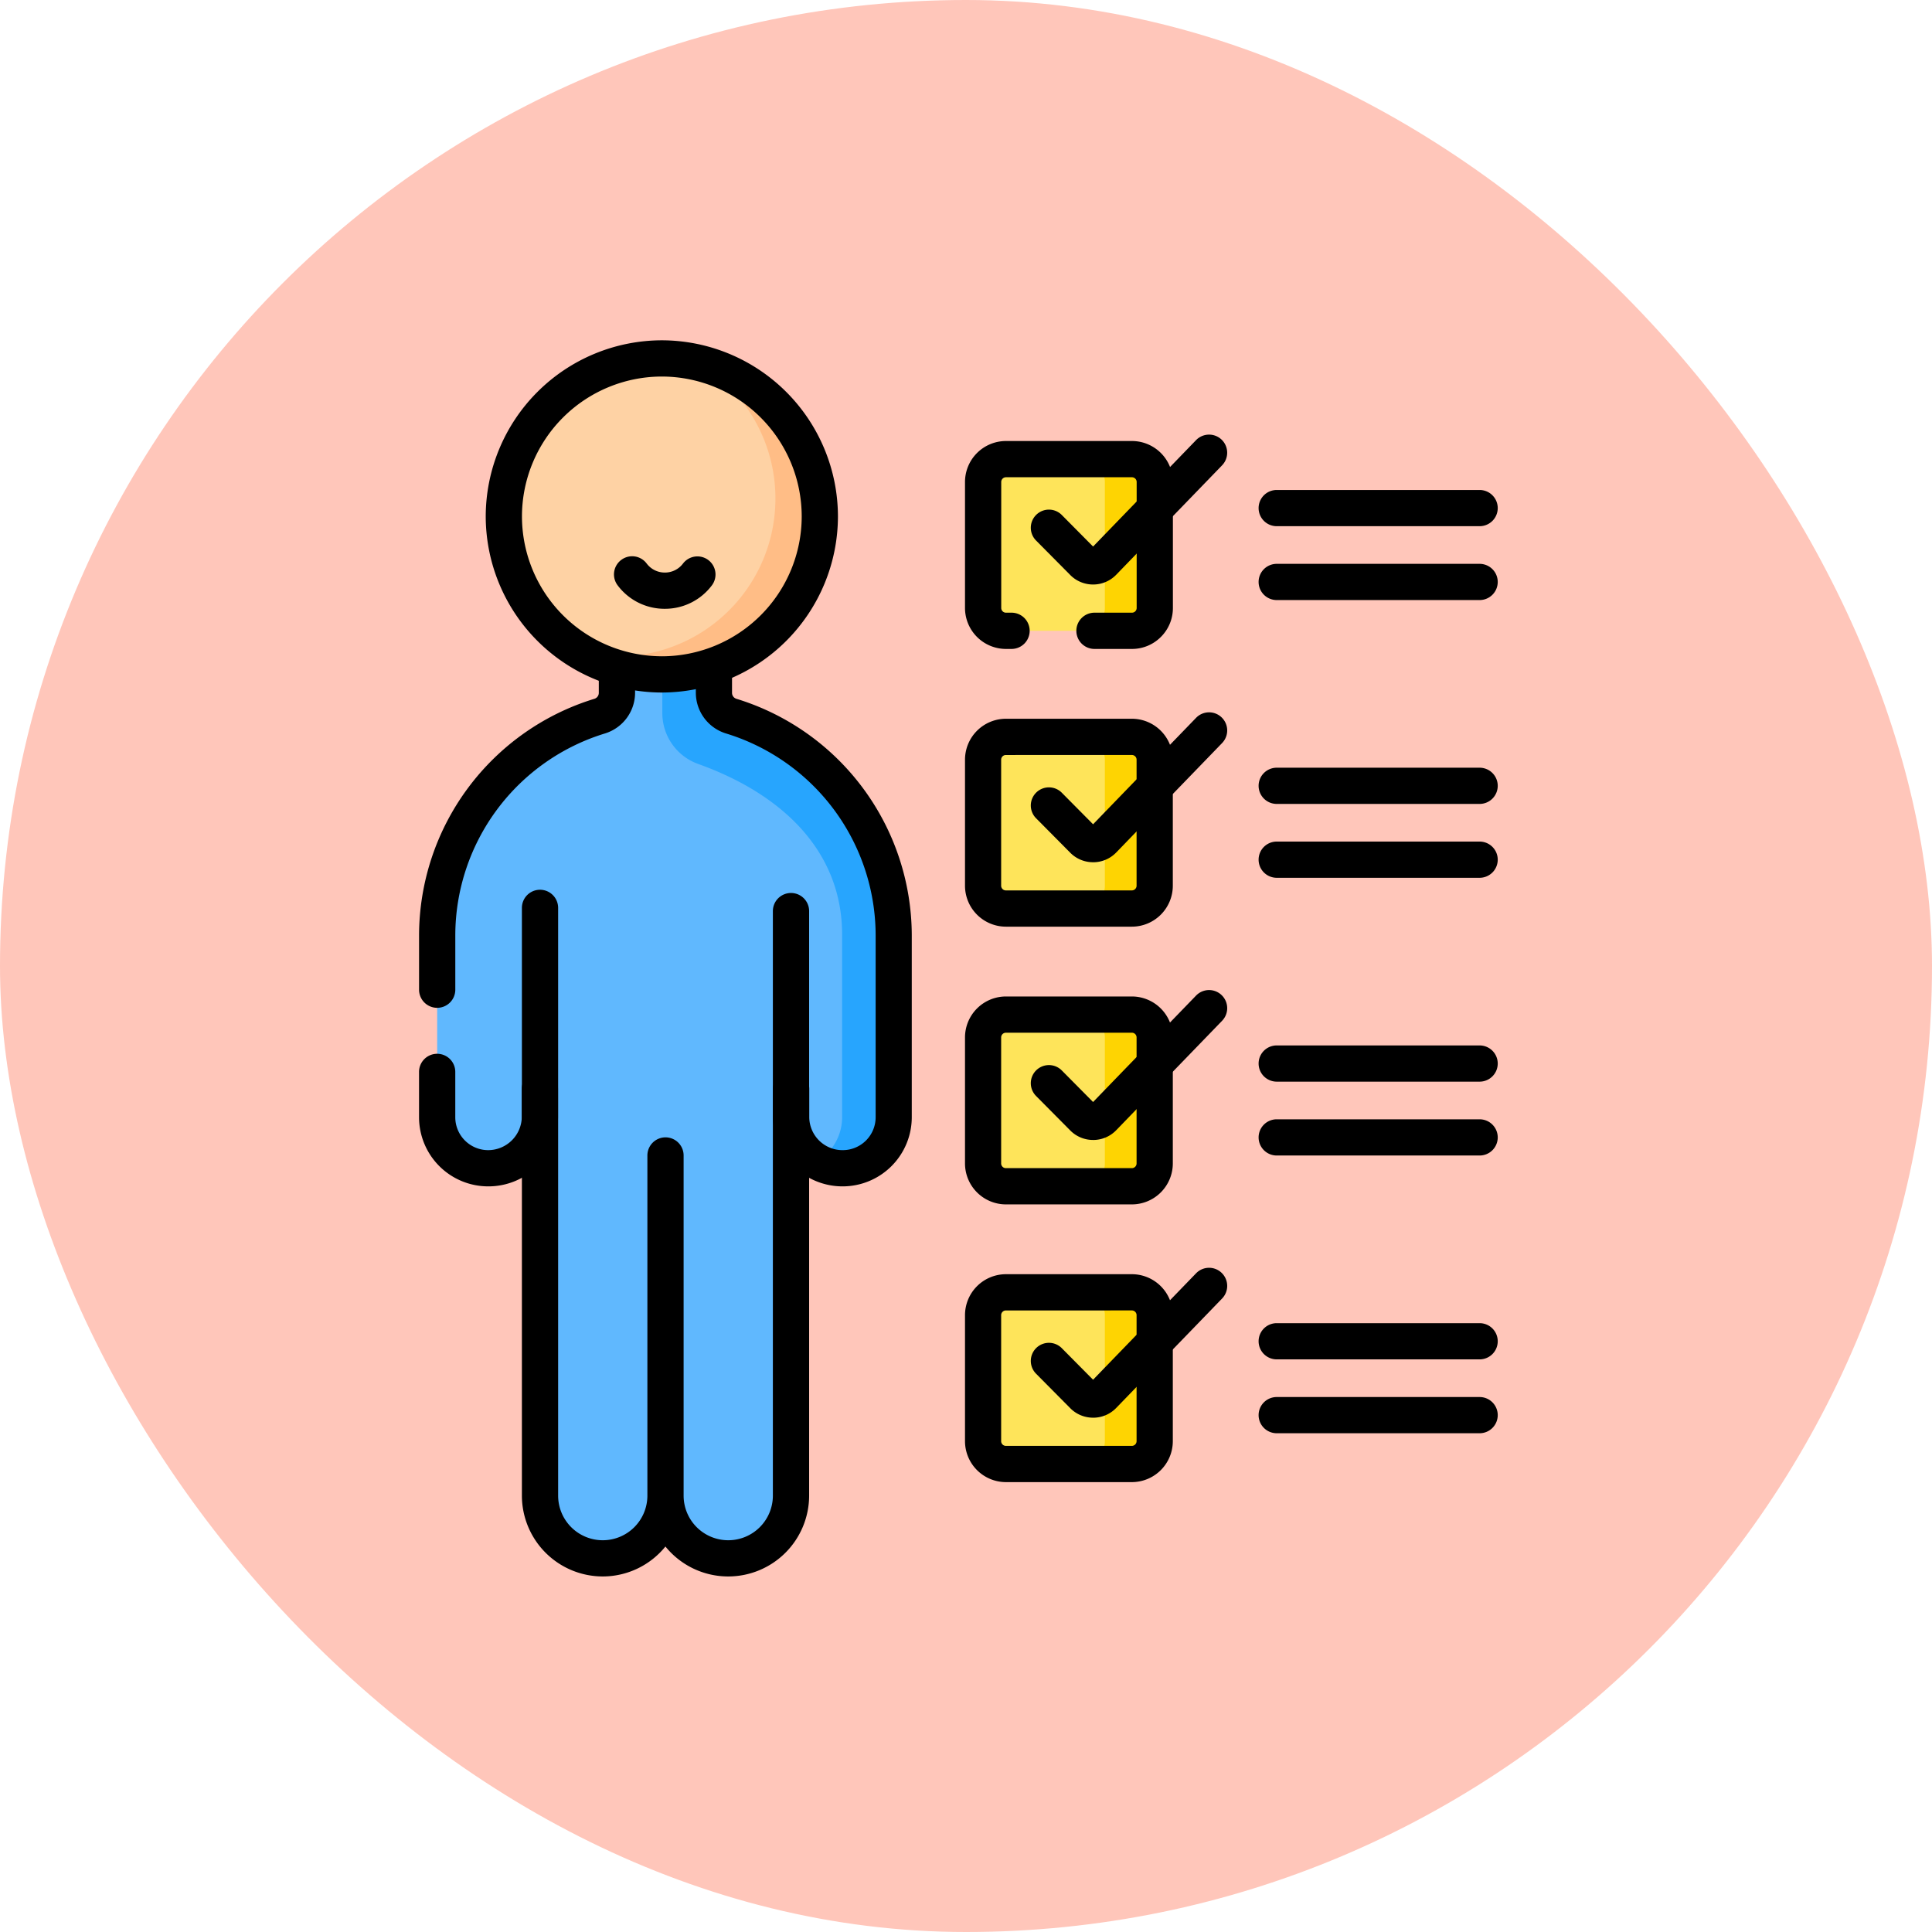 <svg xmlns="http://www.w3.org/2000/svg" xmlns:xlink="http://www.w3.org/1999/xlink" width="90.914" height="90.914" viewBox="0 0 90.914 90.914">
  <defs>
    <clipPath id="clip-path">
      <path id="path1659" d="M0-682.665H58.2v58.2H0Z" transform="translate(0 682.665)"/>
    </clipPath>
  </defs>
  <g id="Grupo_1106626" data-name="Grupo 1106626" transform="translate(4746 9997)">
    <g id="Grupo_1106091" data-name="Grupo 1106091" transform="translate(-4746 -9997)">
      <rect id="Rectángulo_400898" data-name="Rectángulo 400898" width="90.914" height="90.914" rx="45.457" transform="translate(0 0)" fill="#febdaf" opacity="0.859"/>
      <rect id="Rectángulo_400907" data-name="Rectángulo 400907" width="90.914" height="90.914" rx="45.457" transform="translate(0 0)" fill="none"/>
    </g>
    <g id="g1653" transform="translate(-4730 -9298.335)">
      <g id="g1655" transform="translate(0 -682.665)">
        <g id="g1657" clip-path="url(#clip-path)">
          <g id="g1663" transform="translate(30.262 5.608)">
            <path id="path1665" d="M-75.148-86.677h-5.929a1.074,1.074,0,0,1-1.074-1.074V-93.68a1.074,1.074,0,0,1,1.074-1.074h5.929a1.074,1.074,0,0,1,1.074,1.074v5.929a1.074,1.074,0,0,1-1.074,1.074" transform="translate(82.152 94.754)" fill="#fee45a"/>
          </g>
          <g id="g1667" transform="translate(30.262 18.677)">
            <path id="path1669" d="M-75.148-86.677h-5.929a1.074,1.074,0,0,1-1.074-1.074V-93.68a1.074,1.074,0,0,1,1.074-1.074h5.929a1.074,1.074,0,0,1,1.074,1.074v5.929a1.074,1.074,0,0,1-1.074,1.074" transform="translate(82.152 94.754)" fill="#fee45a"/>
          </g>
          <g id="g1671" transform="translate(30.262 31.746)">
            <path id="path1673" d="M-75.148-86.677h-5.929a1.074,1.074,0,0,1-1.074-1.074V-93.68a1.074,1.074,0,0,1,1.074-1.074h5.929a1.074,1.074,0,0,1,1.074,1.074v5.929a1.074,1.074,0,0,1-1.074,1.074" transform="translate(82.152 94.754)" fill="#fee45a"/>
          </g>
          <g id="g1675" transform="translate(30.262 44.815)">
            <path id="path1677" d="M-75.148-86.677h-5.929a1.074,1.074,0,0,1-1.074-1.074V-93.68a1.074,1.074,0,0,1,1.074-1.074h5.929a1.074,1.074,0,0,1,1.074,1.074v5.929a1.074,1.074,0,0,1-1.074,1.074" transform="translate(82.152 94.754)" fill="#fee45a"/>
          </g>
          <g id="g1679" transform="translate(34.916 5.607)">
            <path id="path1681" d="M-36.736-11.538v5.929A1.074,1.074,0,0,1-37.81-4.535H-40.16a1.075,1.075,0,0,0,1.075-1.074v-5.929a1.076,1.076,0,0,0-1.075-1.075h2.349a1.075,1.075,0,0,1,1.074,1.075" transform="translate(40.16 12.613)" fill="#fed402"/>
          </g>
          <g id="g1683" transform="translate(34.916 18.677)">
            <path id="path1685" d="M-36.736-11.526V-5.6A1.074,1.074,0,0,1-37.81-4.522H-40.16A1.075,1.075,0,0,0-39.085-5.6v-5.929A1.075,1.075,0,0,0-40.16-12.6h2.349a1.074,1.074,0,0,1,1.074,1.074" transform="translate(40.16 12.6)" fill="#fed402"/>
          </g>
          <g id="g1687" transform="translate(34.916 31.746)">
            <path id="path1689" d="M-36.736-11.526V-5.6A1.074,1.074,0,0,1-37.81-4.523H-40.16A1.075,1.075,0,0,0-39.085-5.6v-5.929A1.075,1.075,0,0,0-40.16-12.6h2.349a1.074,1.074,0,0,1,1.074,1.074" transform="translate(40.16 12.6)" fill="#fed402"/>
          </g>
          <g id="g1691" transform="translate(34.916 44.814)">
            <path id="path1693" d="M-36.736-11.526V-5.6A1.074,1.074,0,0,1-37.81-4.522H-40.16A1.075,1.075,0,0,0-39.085-5.6v-5.93A1.075,1.075,0,0,0-40.16-12.6h2.349a1.074,1.074,0,0,1,1.074,1.074" transform="translate(40.16 12.6)" fill="#fed402"/>
          </g>
          <g id="g1695" transform="translate(29.41 4.755)">
            <path id="path1697" d="M-17.828-94.972h-1.764a.853.853,0,0,1-.852-.853.853.853,0,0,1,.852-.853h1.764a.218.218,0,0,0,.157-.065.218.218,0,0,0,.065-.157v-5.929a.222.222,0,0,0-.222-.222h-5.929a.222.222,0,0,0-.222.222V-96.9a.222.222,0,0,0,.222.222h.263a.853.853,0,0,1,.853.853.853.853,0,0,1-.853.853h-.263A1.929,1.929,0,0,1-25.684-96.9v-5.929a1.929,1.929,0,0,1,1.927-1.927h5.929a1.929,1.929,0,0,1,1.927,1.927V-96.9a1.914,1.914,0,0,1-.564,1.362A1.914,1.914,0,0,1-17.828-94.972Z" transform="translate(25.684 104.754)"/>
          </g>
          <g id="g1699" transform="translate(32.507 4.452)">
            <path id="path1701" d="M-7.069-44.363a1.506,1.506,0,0,1-1.077-.449l-1.607-1.621a.852.852,0,0,1,.005-1.206.852.852,0,0,1,1.206.005l1.472,1.485,4.846-5.008a.853.853,0,0,1,1.205-.02A.853.853,0,0,1-1-49.971l-4.979,5.146a1.506,1.506,0,0,1-1.081.462Z" transform="translate(10 51.416)"/>
          </g>
          <g id="g1703" transform="translate(43.226 7.056)">
            <path id="path1705" d="M-111.6-8.295h-9.548A.853.853,0,0,1-122-9.147a.852.852,0,0,1,.852-.852h9.548a.853.853,0,0,1,.853.852A.853.853,0,0,1-111.6-8.295Z" transform="translate(122 10)"/>
          </g>
          <g id="g1707" transform="translate(43.226 10.532)">
            <path id="path1709" d="M-111.6-8.295h-9.548A.853.853,0,0,1-122-9.147a.852.852,0,0,1,.852-.852h9.548a.853.853,0,0,1,.853.852A.853.853,0,0,1-111.6-8.295Z" transform="translate(122 10)"/>
          </g>
          <g id="g1711" transform="translate(29.41 17.824)">
            <path id="path1713" d="M-84.3-94.972h-5.929A1.929,1.929,0,0,1-92.152-96.9v-5.929a1.929,1.929,0,0,1,1.927-1.927H-84.3a1.929,1.929,0,0,1,1.927,1.927V-96.9A1.929,1.929,0,0,1-84.3-94.972Zm-5.929-8.078a.222.222,0,0,0-.222.222V-96.9a.222.222,0,0,0,.222.222H-84.3a.222.222,0,0,0,.222-.222v-5.929a.222.222,0,0,0-.222-.222Z" transform="translate(92.152 104.754)"/>
          </g>
          <g id="g1715" transform="translate(32.507 17.521)">
            <path id="path1717" d="M-7.069-44.362a1.506,1.506,0,0,1-1.077-.449l-1.607-1.621a.852.852,0,0,1,.005-1.206.853.853,0,0,1,1.206.005l1.472,1.485,4.846-5.008a.852.852,0,0,1,1.205-.02A.852.852,0,0,1-1-49.969l-4.979,5.146a1.506,1.506,0,0,1-1.081.462Z" transform="translate(10 51.415)"/>
          </g>
          <g id="g1719" transform="translate(43.226 20.125)">
            <path id="path1721" d="M-111.6-8.295h-9.548A.853.853,0,0,1-122-9.147a.852.852,0,0,1,.852-.852h9.548a.853.853,0,0,1,.853.852A.853.853,0,0,1-111.6-8.295Z" transform="translate(122 10)"/>
          </g>
          <g id="g1723" transform="translate(43.226 23.601)">
            <path id="path1725" d="M-111.6-8.295h-9.548A.853.853,0,0,1-122-9.147a.852.852,0,0,1,.852-.852h9.548a.853.853,0,0,1,.853.852A.853.853,0,0,1-111.6-8.295Z" transform="translate(122 10)"/>
          </g>
          <g id="g1727" transform="translate(29.41 30.893)">
            <path id="path1729" d="M-84.3-94.972h-5.929A1.929,1.929,0,0,1-92.152-96.9v-5.929a1.929,1.929,0,0,1,1.927-1.927H-84.3a1.929,1.929,0,0,1,1.927,1.927V-96.9A1.929,1.929,0,0,1-84.3-94.972Zm-5.929-8.078a.222.222,0,0,0-.222.222V-96.9a.222.222,0,0,0,.222.222H-84.3a.222.222,0,0,0,.222-.222v-5.929a.222.222,0,0,0-.222-.222Z" transform="translate(92.152 104.754)"/>
          </g>
          <g id="g1731" transform="translate(32.507 30.59)">
            <path id="path1733" d="M-7.069-44.362a1.506,1.506,0,0,1-1.077-.449l-1.607-1.621a.852.852,0,0,1,.005-1.206.853.853,0,0,1,1.206.005l1.472,1.485,4.846-5.008a.852.852,0,0,1,1.205-.02A.852.852,0,0,1-1-49.969l-4.979,5.146a1.506,1.506,0,0,1-1.081.462Z" transform="translate(10 51.415)"/>
          </g>
          <g id="g1735" transform="translate(43.226 33.194)">
            <path id="path1737" d="M-111.6-8.295h-9.548A.853.853,0,0,1-122-9.147a.852.852,0,0,1,.852-.852h9.548a.853.853,0,0,1,.853.852A.853.853,0,0,1-111.6-8.295Z" transform="translate(122 10)"/>
          </g>
          <g id="g1739" transform="translate(43.226 36.67)">
            <path id="path1741" d="M-111.6-8.295h-9.548A.853.853,0,0,1-122-9.147a.852.852,0,0,1,.852-.852h9.548a.853.853,0,0,1,.853.852A.853.853,0,0,1-111.6-8.295Z" transform="translate(122 10)"/>
          </g>
          <g id="g1743" transform="translate(29.41 43.962)">
            <path id="path1745" d="M-84.3-94.972h-5.929A1.929,1.929,0,0,1-92.152-96.9v-5.929a1.929,1.929,0,0,1,1.927-1.927H-84.3a1.929,1.929,0,0,1,1.927,1.927V-96.9A1.929,1.929,0,0,1-84.3-94.972Zm-5.929-8.078a.222.222,0,0,0-.222.222V-96.9a.222.222,0,0,0,.222.222H-84.3a.222.222,0,0,0,.222-.222v-5.929a.222.222,0,0,0-.222-.222Z" transform="translate(92.152 104.754)"/>
          </g>
          <g id="g1747" transform="translate(32.507 43.659)">
            <path id="path1749" d="M-7.069-44.362a1.506,1.506,0,0,1-1.077-.449l-1.607-1.621a.852.852,0,0,1,.005-1.206.853.853,0,0,1,1.206.005l1.472,1.485,4.846-5.008a.852.852,0,0,1,1.205-.02A.852.852,0,0,1-1-49.969l-4.979,5.146a1.506,1.506,0,0,1-1.081.462Z" transform="translate(10 51.415)"/>
          </g>
          <g id="g1751" transform="translate(43.226 46.263)">
            <path id="path1753" d="M-111.6-8.295h-9.548A.853.853,0,0,1-122-9.147a.852.852,0,0,1,.852-.852h9.548a.853.853,0,0,1,.853.852A.853.853,0,0,1-111.6-8.295Z" transform="translate(122 10)"/>
          </g>
          <g id="g1755" transform="translate(43.226 49.739)">
            <path id="path1757" d="M-111.6-8.295h-9.548A.853.853,0,0,1-122-9.147a.852.852,0,0,1,.852-.852h9.548a.853.853,0,0,1,.853.852A.853.853,0,0,1-111.6-8.295Z" transform="translate(122 10)"/>
          </g>
          <g id="g1759" transform="translate(4.571 13.542)">
            <path id="path1761" d="M-148.449-44.632a1.144,1.144,0,0,1-.81-1.1v-3.062h-4.564v3.062a1.144,1.144,0,0,1-.81,1.1,10.747,10.747,0,0,0-7.65,10.29v8.584a2.4,2.4,0,0,0,2.4,2.4,2.4,2.4,0,0,0,2.4-2.4l.037,17.8A2.952,2.952,0,0,0-154.495-5a2.952,2.952,0,0,0,2.951-2.951h0A2.952,2.952,0,0,0-148.588-5a2.951,2.951,0,0,0,2.951-2.951l.037-17.8a2.4,2.4,0,0,0,2.4,2.4,2.4,2.4,0,0,0,2.4-2.4v-8.584a10.747,10.747,0,0,0-7.65-10.29" transform="translate(162.284 48.792)" fill="#60b8fe"/>
          </g>
          <g id="g1763" transform="translate(15.17 13.541)">
            <path id="path1765" d="M-116.81-155.044v8.584a2.4,2.4,0,0,1-.7,1.7,2.4,2.4,0,0,1-1.7.7,2.384,2.384,0,0,1-1.213-.329,2.37,2.37,0,0,0,.485-.374,2.4,2.4,0,0,0,.7-1.7v-8.584c0-3.924-2.8-6.613-6.767-8.035a2.542,2.542,0,0,1-1.694-2.388v-4.026h2.425v3.063a1.143,1.143,0,0,0,.81,1.1,10.747,10.747,0,0,1,7.651,10.29" transform="translate(127.696 169.493)" fill="#27a5fe"/>
          </g>
          <g id="g1767" transform="translate(8.556 25.869)">
            <path id="path1769" d="M-138.823,20.543a3.8,3.8,0,0,1-2.954-1.409,3.8,3.8,0,0,1-2.954,1.409,3.808,3.808,0,0,1-3.8-3.8V-10.918a.853.853,0,0,1,.852-.853.853.853,0,0,1,.853.853V16.739a2.1,2.1,0,0,0,2.1,2.1,2.1,2.1,0,0,0,2.1-2.1l0-16.007a.854.854,0,0,1,.853-.852.853.853,0,0,1,.852.853V16.739a2.1,2.1,0,0,0,2.1,2.1,2.1,2.1,0,0,0,2.1-2.1V-10.767a.853.853,0,0,1,.853-.852.853.853,0,0,1,.853.852V16.739A3.808,3.808,0,0,1-138.823,20.543Z" transform="translate(148.534 11.771)"/>
          </g>
          <g id="g1771" transform="translate(3.719 33.588)">
            <path id="path1773" d="M-6.747-3.761A3.256,3.256,0,0,1-10-7.014V-9.147A.852.852,0,0,1-9.147-10a.852.852,0,0,1,.852.852v2.134A1.549,1.549,0,0,0-6.747-5.466,1.586,1.586,0,0,0-5.165-7.014V-8.351A.852.852,0,0,1-4.313-9.2a.852.852,0,0,1,.852.852v1.337A3.274,3.274,0,0,1-6.747-3.761Z" transform="translate(10 10)"/>
          </g>
          <g id="g1775" transform="translate(3.719 12.689)">
            <path id="path1777" d="M-185.442-237.36a3.271,3.271,0,0,1-3.281-3.253v-1.337a.852.852,0,0,1,.852-.852.852.852,0,0,1,.853.852v1.337a1.564,1.564,0,0,0,1.576,1.548,1.549,1.549,0,0,0,1.548-1.548V-249.2a9.952,9.952,0,0,0-7.043-9.473,2.008,2.008,0,0,1-1.418-1.914v-2.21h-2.859v2.21a2.008,2.008,0,0,1-1.417,1.914,9.952,9.952,0,0,0-7.043,9.473v2.585a.853.853,0,0,1-.853.853.853.853,0,0,1-.852-.853V-249.2a11.668,11.668,0,0,1,8.258-11.106.292.292,0,0,0,.2-.281v-3.062a.853.853,0,0,1,.853-.852h4.564a.853.853,0,0,1,.852.852v3.062a.292.292,0,0,0,.2.281,11.668,11.668,0,0,1,8.258,11.106v8.584A3.256,3.256,0,0,1-185.442-237.36Z" transform="translate(205.38 264.498)"/>
          </g>
          <g id="g1779" transform="translate(7.71 0.867)">
            <path id="path1781" d="M-159.545-79.772a7.434,7.434,0,0,1-7.434,7.434,7.434,7.434,0,0,1-7.434-7.434,7.434,7.434,0,0,1,7.434-7.434,7.434,7.434,0,0,1,7.434,7.434" transform="translate(174.414 87.206)" fill="#fed2a4"/>
          </g>
          <g id="g1783" transform="translate(11.354 1.063)">
            <path id="path1785" d="M-120.447-77.661a7.434,7.434,0,0,1-7.434,7.434,7.394,7.394,0,0,1-3.791-1.038,7.437,7.437,0,0,0,1.7.2,7.434,7.434,0,0,0,7.435-7.434,7.429,7.429,0,0,0-3.644-6.4,7.436,7.436,0,0,1,5.732,7.238" transform="translate(131.672 84.898)" fill="#ffbd86"/>
          </g>
          <g id="g1787" transform="translate(6.857 0.014)">
            <path id="path1789" d="M-176.127-97.206a8.3,8.3,0,0,1,8.287,8.287,8.3,8.3,0,0,1-8.287,8.287,8.3,8.3,0,0,1-8.287-8.287A8.3,8.3,0,0,1-176.127-97.206Zm0,14.869a6.589,6.589,0,0,0,6.582-6.582,6.589,6.589,0,0,0-6.582-6.582,6.589,6.589,0,0,0-6.582,6.582A6.589,6.589,0,0,0-176.127-82.338Z" transform="translate(184.414 97.206)"/>
          </g>
          <g id="g1791" transform="translate(12.895 10.178)">
            <path id="path1793" d="M-43.637-7.6A2.757,2.757,0,0,1-45.855-8.7.852.852,0,0,1-45.688-9.9a.852.852,0,0,1,1.194.167,1.066,1.066,0,0,0,.857.428,1.066,1.066,0,0,0,.855-.424.852.852,0,0,1,1.195-.162A.852.852,0,0,1-41.425-8.7,2.758,2.758,0,0,1-43.637-7.6Z" transform="translate(46.027 10.07)"/>
          </g>
        </g>
      </g>
    </g>
  </g>
</svg>
